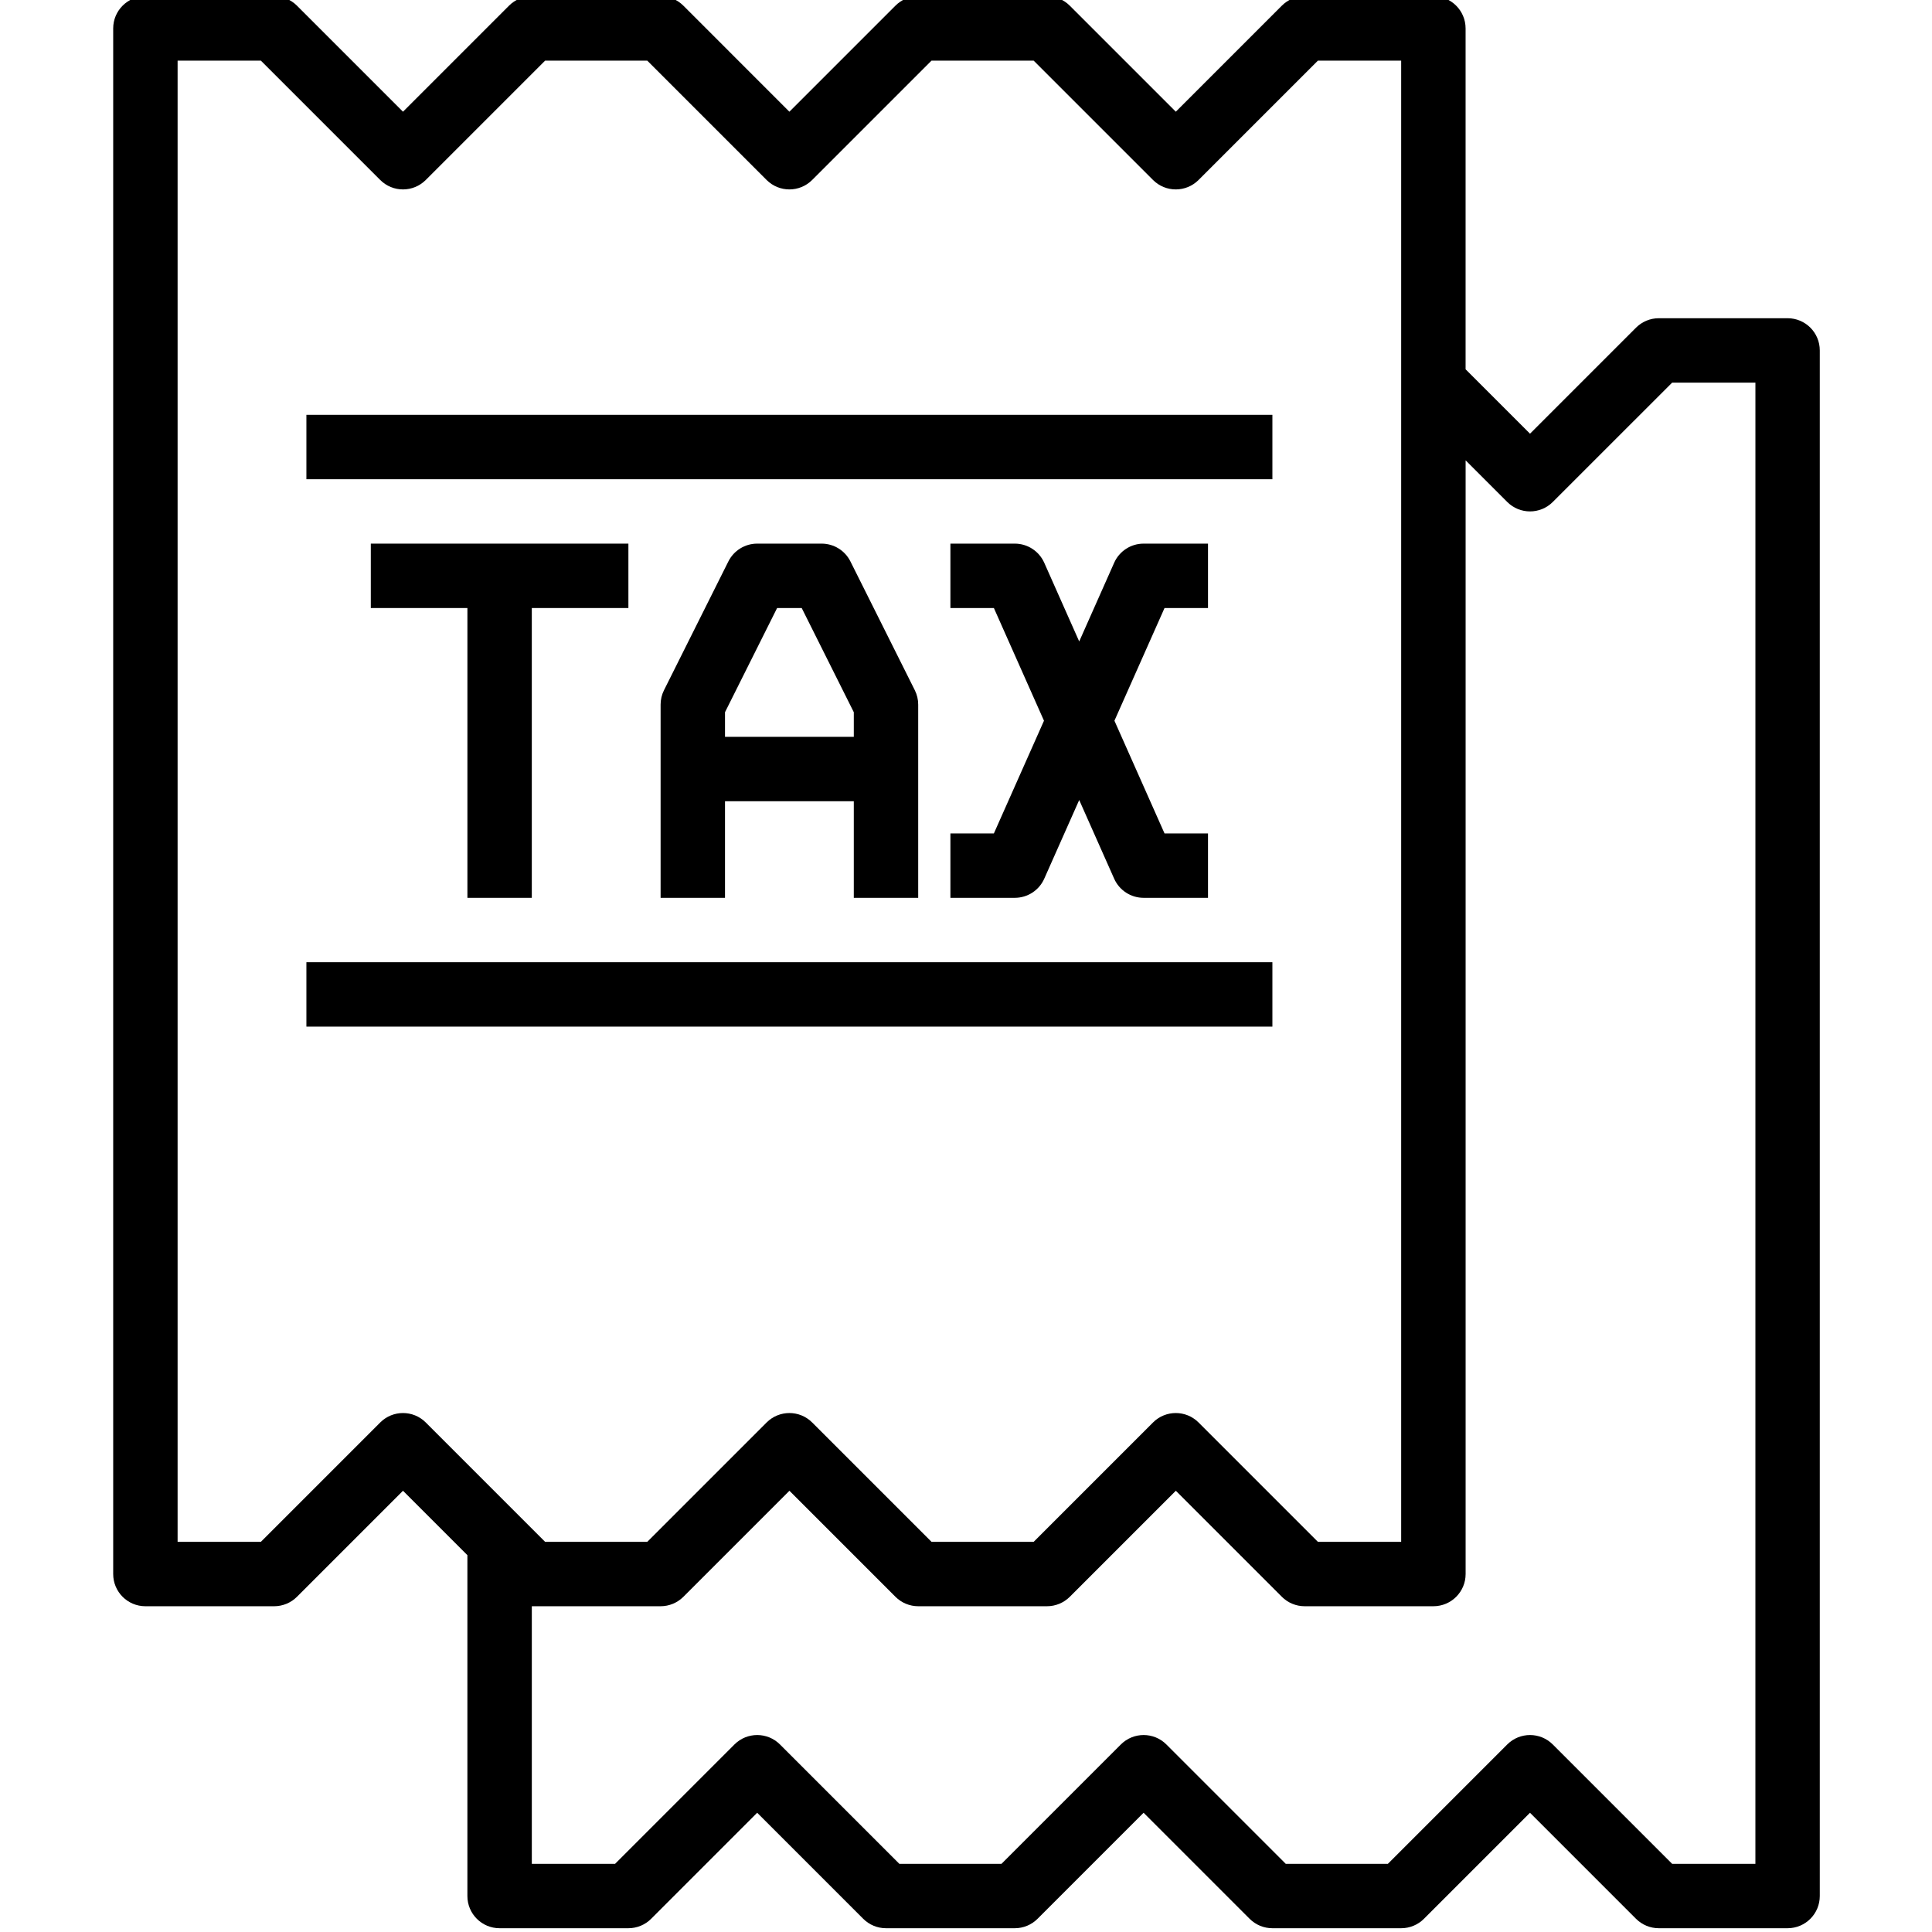 <svg height="511pt" viewBox="-29 1 511 512" width="511pt" xmlns="http://www.w3.org/2000/svg"><path d="m444.234 85.332h-34.133c-2.266 0-4.434.902-6.035 2.5l-28.098 28.102-17.07-17.066v-90.336c0-4.711-3.82-8.531-8.531-8.531h-34.133c-2.266 0-4.434.898-6.035 2.5l-28.098 28.102-28.102-28.102c-1.602-1.602-3.77-2.5-6.031-2.5h-34.137c-2.262 0-4.434.898-6.031 2.5l-28.102 28.102-28.098-28.102c-1.602-1.602-3.773-2.5-6.035-2.5h-34.133c-2.262 0-4.434.898-6.035 2.5l-28.098 28.102-28.102-28.102c-1.598-1.602-3.77-2.5-6.031-2.5h-34.137c-4.711 0-8.531 3.82-8.531 8.531v409.602c0 4.715 3.82 8.535 8.531 8.535h34.137c2.262-.004 4.43-.902 6.031-2.5l28.102-28.102 17.066 17.066v90.336c0 4.711 3.82 8.531 8.531 8.531h34.133c2.266 0 4.434-.898 6.035-2.5l28.098-28.102 28.102 28.102c1.602 1.602 3.77 2.5 6.031 2.5h34.137c2.262 0 4.43-.898 6.031-2.5l28.102-28.102 28.098 28.102c1.602 1.602 3.77 2.5 6.035 2.5h34.133c2.262 0 4.434-.898 6.031-2.5l28.102-28.102 28.098 28.102c1.602 1.602 3.773 2.5 6.035 2.5h34.133c4.715 0 8.531-3.82 8.531-8.531v-409.602c.004-4.715-3.816-8.535-8.527-8.535zm-372.969 292.637-31.633 31.633h-22.066v-392.535h22.066l31.633 31.633c3.332 3.332 8.734 3.332 12.066 0l31.633-31.633h27.066l31.633 31.633c3.332 3.332 8.734 3.332 12.066 0l31.633-31.633h27.07l31.633 31.633c3.332 3.332 8.734 3.332 12.066 0l31.633-31.633h22.066v392.535h-22.066l-31.633-31.633c-3.332-3.332-8.734-3.332-12.066 0l-31.633 31.633h-27.066l-31.633-31.633c-3.332-3.332-8.734-3.332-12.066 0l-31.633 31.633h-27.07l-31.633-31.633c-3.332-3.332-8.734-3.332-12.066 0zm364.434 116.965h-22.066l-31.633-31.633c-3.332-3.332-8.734-3.332-12.066 0l-31.633 31.633h-27.066l-31.633-31.633c-3.332-3.332-8.734-3.332-12.066 0l-31.633 31.633h-27.07l-31.633-31.633c-3.332-3.332-8.734-3.332-12.066 0l-31.633 31.633h-22.066v-68.266h34.133c2.262 0 4.434-.902 6.031-2.5l28.102-28.102 28.102 28.102c1.598 1.598 3.77 2.5 6.031 2.5h34.133c2.262 0 4.434-.902 6.035-2.5l28.098-28.102 28.102 28.102c1.598 1.598 3.77 2.5 6.031 2.5h34.133c4.715 0 8.535-3.82 8.535-8.535v-295.133l11.031 11.031c3.332 3.332 8.734 3.332 12.066 0l31.637-31.633h22.066zm0 0"/><path d="m111.434 238.934v-76.801h25.598v-17.066h-68.266v17.066h25.602v76.801zm0 0"/><path d="m213.832 238.934v-51.199c.004-1.324-.305-2.633-.895-3.816l-17.066-34.133c-1.445-2.895-4.406-4.719-7.637-4.719h-17.07c-3.234 0-6.191 1.824-7.637 4.719l-17.066 34.133c-.59 1.184-.898 2.492-.895 3.816v51.199h17.066v-25.602h34.133v25.602zm-51.199-42.668v-6.52l13.809-27.613h6.52l13.805 27.613v6.52zm0 0"/><path d="m290.633 162.133v-17.066h-17.066c-3.375 0-6.43 1.984-7.801 5.07l-9.266 20.855-9.266-20.855c-1.371-3.082-4.43-5.07-7.801-5.07h-17.066v17.066h11.52l13.277 29.867-13.277 29.867h-11.52v17.066h17.066c3.371 0 6.43-1.984 7.801-5.066l9.266-20.855 9.266 20.855c1.371 3.082 4.43 5.066 7.801 5.066h17.066v-17.066h-11.52l-13.277-29.867 13.277-29.867zm0 0"/><path d="m51.699 256h256v17.066h-256zm0 0"/><path d="m51.699 110.934h256v17.066h-256zm0 0"/></svg>